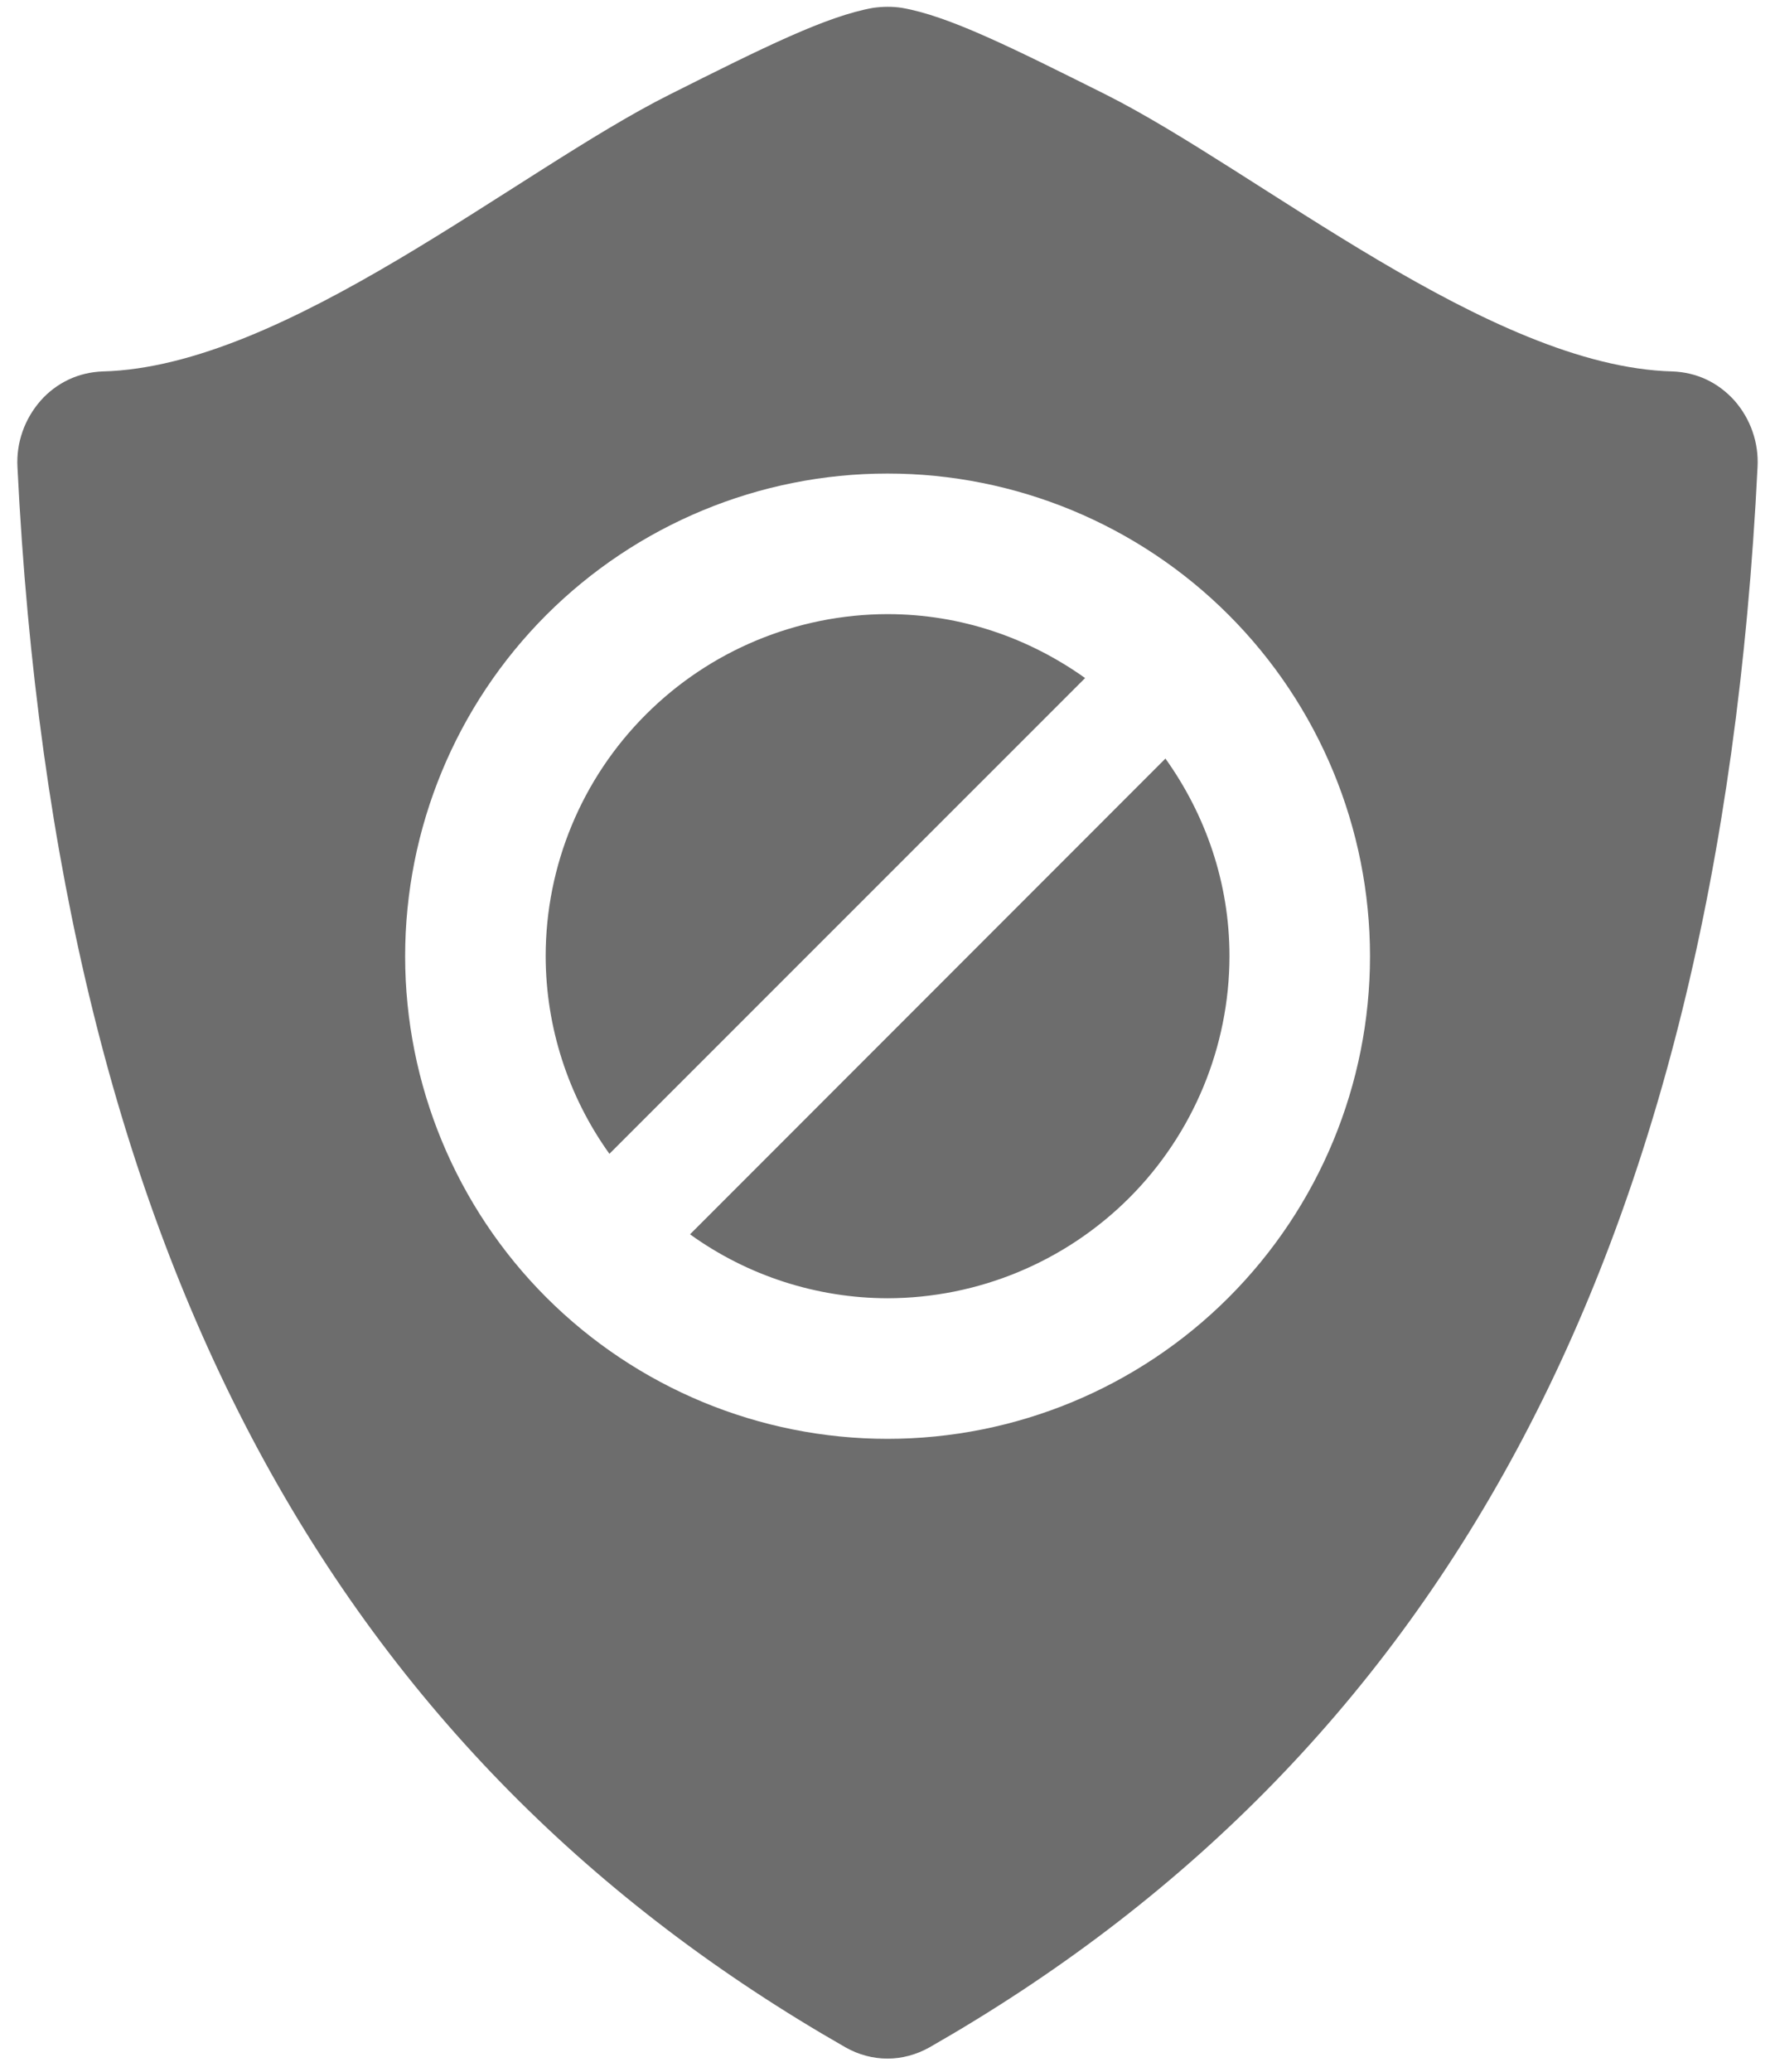 <svg width="12" height="14" viewBox="0 0 12 14" fill="none" xmlns="http://www.w3.org/2000/svg">
<path d="M11.726 2.707C11.673 2.648 11.609 2.599 11.537 2.565C11.465 2.531 11.387 2.513 11.307 2.51C10.072 2.478 8.508 1.157 7.474 0.638C6.835 0.319 6.414 0.108 6.097 0.053C6.033 0.043 5.968 0.044 5.903 0.053C5.587 0.109 5.165 0.319 4.527 0.639C3.493 1.157 1.929 2.479 0.694 2.51C0.614 2.513 0.536 2.531 0.464 2.565C0.392 2.599 0.327 2.648 0.275 2.707C0.166 2.831 0.109 2.992 0.118 3.156C0.384 8.553 2.319 11.894 5.716 13.835C5.804 13.885 5.902 13.911 6 13.911C6.097 13.911 6.195 13.885 6.284 13.835C9.681 11.894 11.616 8.553 11.882 3.156C11.891 2.992 11.835 2.831 11.726 2.707ZM6 9.723C5.135 9.723 4.306 9.379 3.694 8.768C3.082 8.156 2.739 7.327 2.739 6.462C2.739 5.597 3.082 4.767 3.694 4.155C4.306 3.544 5.135 3.2 6 3.2C6.865 3.2 7.695 3.544 8.306 4.155C8.918 4.767 9.262 5.597 9.262 6.462C9.262 7.327 8.918 8.156 8.306 8.768C7.695 9.379 6.865 9.723 6 9.723ZM7.336 4.582L4.12 7.797C3.841 7.408 3.69 6.941 3.689 6.462C3.689 5.849 3.933 5.261 4.367 4.828C4.8 4.395 5.387 4.151 6 4.15C6.499 4.15 6.957 4.312 7.336 4.582ZM7.879 5.126C8.149 5.504 8.312 5.963 8.312 6.462C8.311 7.074 8.067 7.662 7.634 8.095C7.2 8.528 6.613 8.772 6 8.773C5.521 8.772 5.054 8.621 4.665 8.341L7.879 5.126Z" fill="#6D6D6D"/>
</svg>
